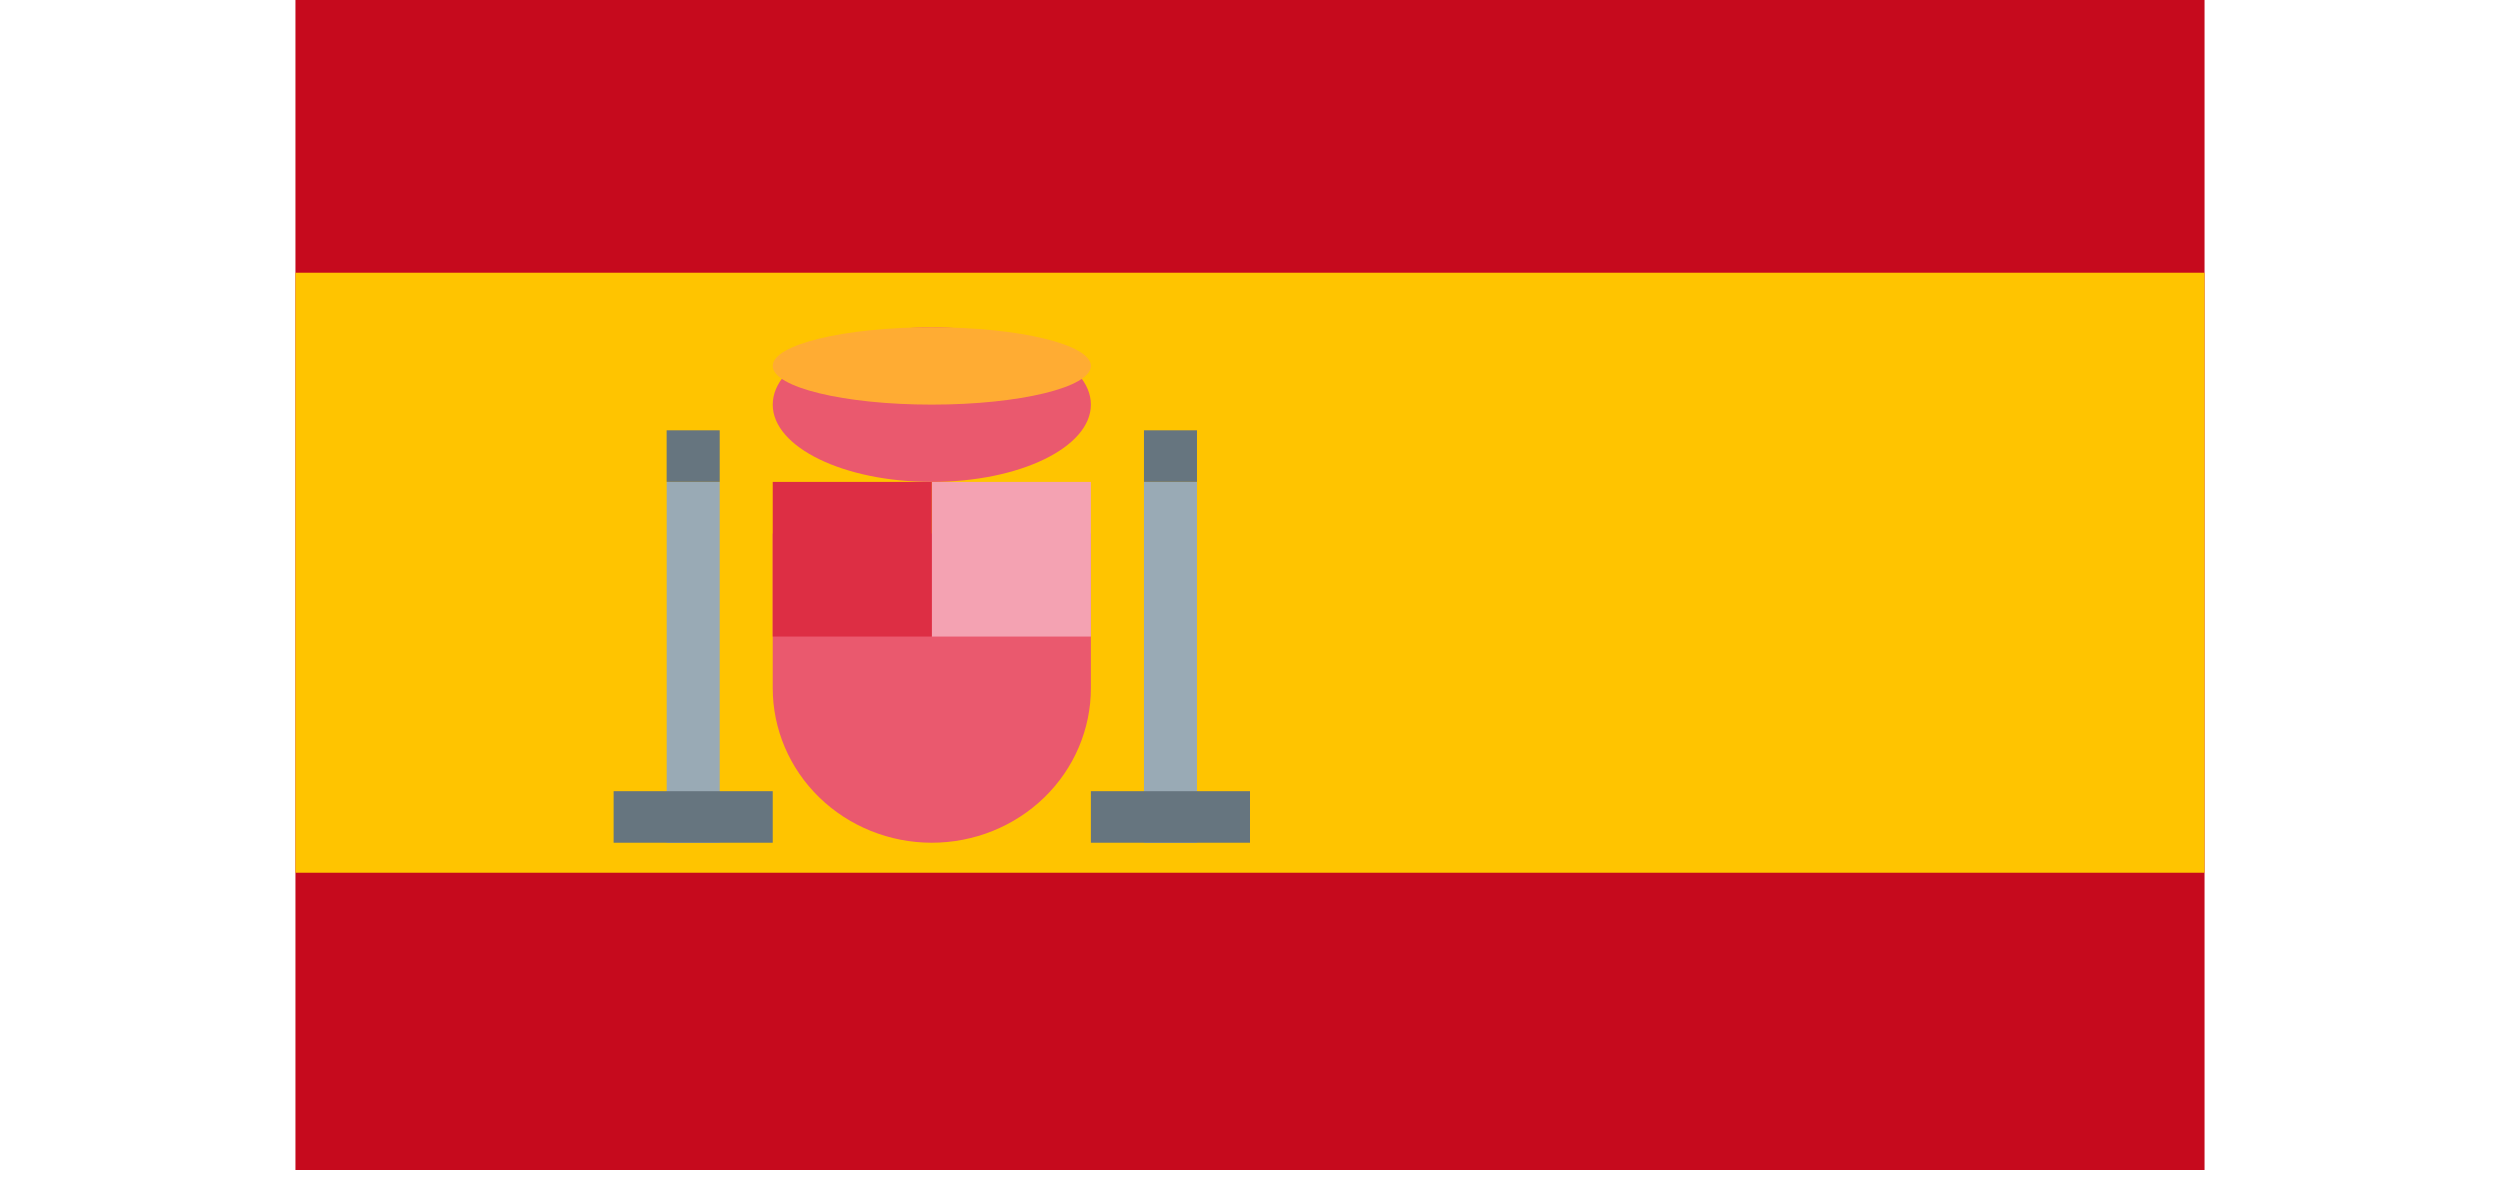 <svg width="25" height="12" viewBox="0 0 35 22" fill="none" xmlns="http://www.w3.org/2000/svg">
<rect width="35" height="21.45" fill="#C60A1D"/>
<path d="M0 5H35V16H0V5Z" fill="#FFC400"/>
<path d="M8.75 9.78V12.615C8.75 13.367 9.057 14.088 9.604 14.62C10.151 15.151 10.893 15.45 11.666 15.45C12.44 15.45 13.182 15.151 13.729 14.62C14.276 14.088 14.583 13.367 14.583 12.615V9.78H8.75Z" fill="#EA596E"/>
<path d="M11.667 8.835H14.583V11.67H11.667V8.835Z" fill="#F4A2B2"/>
<path d="M8.75 8.835H11.666V11.67H8.75V8.835Z" fill="#DD2E44"/>
<path d="M11.666 8.835C13.277 8.835 14.583 8.201 14.583 7.418C14.583 6.635 13.277 6 11.666 6C10.056 6 8.75 6.635 8.75 7.418C8.75 8.201 10.056 8.835 11.666 8.835Z" fill="#EA596E"/>
<path d="M11.666 7.418C13.277 7.418 14.583 7.1 14.583 6.709C14.583 6.317 13.277 6 11.666 6C10.056 6 8.75 6.317 8.75 6.709C8.75 7.1 10.056 7.418 11.666 7.418Z" fill="#FFAC33"/>
<path d="M6.806 8.835H7.778V15.45H6.806V8.835ZM15.556 8.835H16.528V15.45H15.556V8.835Z" fill="#99AAB5"/>
<path d="M5.833 14.505H8.75V15.45H5.833V14.505ZM14.583 14.505H17.5V15.45H14.583V14.505ZM6.805 7.889H7.778V8.834H6.805V7.889ZM15.556 7.889H16.528V8.834H15.556V7.889Z" fill="#66757F"/>
</svg>

